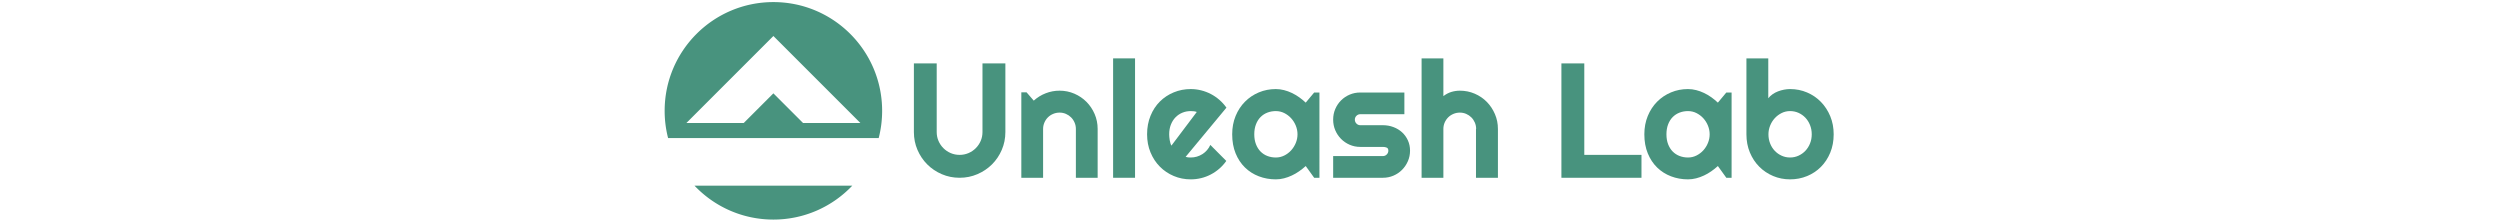 <svg xmlns="http://www.w3.org/2000/svg" version="1.1" xmlns:xlink="http://www.w3.org/1999/xlink" width="1500" height="133" viewBox="0 0 1500 133"><svg xml:space="preserve" width="1500" height="133" data-version="2" data-id="lg_8hdtH1x8vGLXyi4ArR" viewBox="0 0 716 133" x="0" y="0"><rect width="100%" height="100%" fill="transparent"></rect><path fill="#48937e" d="M211.226 79.243q0 5.69-2.16 10.69-2.15 5-5.88 8.71-3.74 3.71-8.74 5.86-5 2.16-10.69 2.16-5.69 0-10.7-2.16-5-2.15-8.7-5.86-3.71-3.71-5.87-8.71-2.15-5-2.15-10.69v-41.2h13.69v41.2q0 2.82 1.07 5.31 1.08 2.49 2.95 4.35 1.86 1.87 4.37 2.95 2.52 1.07 5.34 1.07t5.34-1.07q2.51-1.08 4.37-2.95 1.87-1.86 2.95-4.35 1.07-2.49 1.07-5.31v-41.2h13.74Z"></path><rect width="54.89" height="68.62" x="-27.45" y="-34.31" fill="none" rx="0" ry="0" transform="translate(184.28 72.85)"></rect><path fill="#48937e" d="M233.856 106.663h-13.06v-51.25h3.15l4.31 4.97q3.16-2.87 7.16-4.42 3.99-1.56 8.35-1.56 4.68 0 8.85 1.8 4.16 1.79 7.27 4.92 3.11 3.14 4.91 7.33 1.79 4.18 1.79 8.92v29.29h-13.06v-29.29q0-2.01-.77-3.8-.76-1.8-2.1-3.14t-3.11-2.1q-1.77-.77-3.78-.77-2.06 0-3.88.77-1.82.76-3.16 2.1t-2.1 3.14q-.77 1.79-.77 3.8Z"></path><rect width="45.79" height="52.26" x="-22.89" y="-26.13" fill="none" rx="0" ry="0" transform="translate(244.2 81.03)"></rect><path fill="#48937e" d="M289.026 106.663h-13.16v-71.64h13.16Z"></path><rect width="13.16" height="71.64" x="-6.58" y="-35.82" fill="none" rx="0" ry="0" transform="translate(282.95 71.34)"></rect><path fill="#48937e" d="M319.366 94.123q.77.24 1.53.31.77.07 1.53.07 1.92 0 3.69-.52 1.77-.53 3.32-1.51 1.56-.98 2.78-2.39 1.22-1.42 1.98-3.14l9.58 9.62q-1.82 2.58-4.19 4.64-2.37 2.06-5.12 3.49-2.75 1.44-5.79 2.18-3.04.74-6.25.74-5.4 0-10.16-2.01-4.77-2.01-8.33-5.6-3.57-3.58-5.62-8.54-2.06-4.95-2.06-10.88 0-6.08 2.06-11.1 2.05-5.03 5.62-8.57 3.56-3.54 8.33-5.5 4.76-1.97 10.16-1.97 3.21 0 6.27.77 3.06.77 5.82 2.2 2.75 1.44 5.14 3.52 2.39 2.08 4.21 4.66Zm6.7-26.94q-.91-.34-1.79-.43-.89-.1-1.85-.1-2.68 0-5.04.98-2.37.98-4.12 2.8-1.75 1.82-2.75 4.38-1.01 2.56-1.01 5.77 0 .71.08 1.62.07.91.23 1.85.17.93.41 1.79.24.86.62 1.53Z"></path><rect width="47.61" height="54.17" x="-23.8" y="-27.09" fill="none" rx="0" ry="0" transform="translate(320.56 81.03)"></rect><path fill="#48937e" d="M399.666 106.663h-3.16l-5.07-7.04q-1.87 1.68-3.95 3.14-2.08 1.46-4.38 2.53-2.3 1.08-4.71 1.7-2.42.62-4.91.62-5.41 0-10.17-1.82-4.76-1.81-8.32-5.28-3.57-3.47-5.63-8.5-2.05-5.02-2.05-11.43 0-5.98 2.05-10.99 2.06-5 5.63-8.58 3.56-3.59 8.32-5.58 4.76-1.99 10.17-1.99 2.49 0 4.93.63 2.44.62 4.74 1.72 2.29 1.1 4.38 2.58 2.08 1.49 3.9 3.21l5.07-6.08h3.16Zm-13.16-26.08q0-2.68-1.03-5.2-1.03-2.51-2.8-4.45-1.77-1.93-4.14-3.11-2.37-1.17-5.05-1.17-2.68 0-5.05.91-2.37.91-4.11 2.68-1.75 1.77-2.75 4.38-1.01 2.61-1.01 5.96t1.01 5.95q1 2.61 2.75 4.38 1.74 1.77 4.11 2.68 2.37.91 5.05.91 2.68 0 5.05-1.17 2.37-1.17 4.14-3.11 1.77-1.94 2.8-4.45 1.03-2.51 1.03-5.19"></path><rect width="52.35" height="54.17" x="-26.18" y="-27.09" fill="none" rx="0" ry="0" transform="translate(374 81.03)"></rect><path fill="#48937e" d="M437.756 106.663h-29.86v-13.02h29.86q1.34 0 2.29-.96.96-.95.96-2.29 0-1.39-.96-1.82-.95-.43-2.29-.43h-13.59q-3.4 0-6.37-1.29-2.97-1.3-5.17-3.52-2.2-2.23-3.47-5.19-1.26-2.97-1.26-6.37t1.26-6.36q1.27-2.97 3.47-5.17 2.2-2.2 5.17-3.47 2.97-1.27 6.37-1.27h26.46v13.02h-26.46q-1.34 0-2.3.96-.96.95-.96 2.29 0 1.39.96 2.37.96.98 2.3.98h13.59q3.35 0 6.31 1.13 2.97 1.12 5.17 3.13 2.2 2.01 3.49 4.83 1.3 2.83 1.3 6.18 0 3.39-1.3 6.34-1.29 2.94-3.49 5.16-2.2 2.23-5.17 3.5-2.96 1.27-6.31 1.27"></path><rect width="46.13" height="51.16" x="-23.07" y="-25.58" fill="none" rx="0" ry="0" transform="translate(431.46 81.58)"></rect><path fill="#48937e" d="M474.026 106.663h-13.07v-71.64h13.07v22.64q2.34-1.77 4.83-2.52 2.49-.74 5.07-.74 4.74 0 8.9 1.8 4.17 1.79 7.25 4.92 3.09 3.14 4.88 7.33 1.8 4.18 1.8 8.92v29.29h-13.16v-29.29h.09q0-2.01-.76-3.8-.77-1.8-2.11-3.14-1.34-1.34-3.11-2.1-1.77-.77-3.78-.77-2.06 0-3.87.77-1.82.76-3.16 2.1t-2.11 3.14q-.76 1.79-.76 3.8Z"></path><rect width="45.8" height="71.64" x="-22.9" y="-35.82" fill="none" rx="0" ry="0" transform="translate(484.36 71.34)"></rect><path fill="#48937e" d="M592.886 106.663h-48.04v-68.62h13.73v54.88h34.31Z"></path><rect width="48.04" height="68.62" x="-24.02" y="-34.31" fill="none" rx="0" ry="0" transform="translate(569.37 72.85)"></rect><path fill="#48937e" d="M646.956 106.663h-3.16l-5.07-7.04q-1.86 1.68-3.95 3.14-2.08 1.46-4.37 2.53-2.3 1.08-4.72 1.7-2.41.62-4.9.62-5.41 0-10.17-1.82-4.76-1.81-8.33-5.28-3.56-3.47-5.62-8.5-2.06-5.02-2.06-11.43 0-5.98 2.06-10.99 2.06-5 5.62-8.58 3.57-3.59 8.33-5.58 4.76-1.99 10.17-1.99 2.49 0 4.93.63 2.44.62 4.73 1.72 2.3 1.1 4.38 2.58 2.08 1.49 3.9 3.21l5.07-6.08h3.16Zm-13.16-26.08q0-2.68-1.03-5.2-1.02-2.51-2.79-4.45-1.78-1.93-4.14-3.11-2.37-1.17-5.05-1.17-2.68 0-5.05.91-2.37.91-4.12 2.68-1.74 1.77-2.75 4.38-1 2.61-1 5.96t1 5.95q1.01 2.61 2.75 4.38 1.75 1.77 4.12 2.68 2.37.91 5.05.91 2.68 0 5.05-1.17 2.36-1.17 4.14-3.11 1.77-1.94 2.79-4.45 1.03-2.51 1.03-5.19"></path><rect width="52.35" height="54.17" x="-26.18" y="-27.09" fill="none" rx="0" ry="0" transform="translate(621.28 81.03)"></rect><path fill="#48937e" d="M708.206 80.583q0 6.03-2.05 11-2.06 4.98-5.6 8.54-3.54 3.57-8.31 5.53-4.76 1.96-10.21 1.96-5.41 0-10.17-2.01t-8.33-5.6q-3.56-3.58-5.62-8.54-2.06-4.95-2.06-10.88v-45.56h13.11v23.93q1.06-1.34 2.56-2.39 1.51-1.06 3.26-1.73 1.75-.67 3.61-1.03 1.87-.36 3.64-.36 5.45 0 10.21 2.04 4.77 2.03 8.31 5.67 3.54 3.64 5.6 8.59 2.05 4.95 2.05 10.84m-13.16 0q0-2.97-1.03-5.53-1.02-2.56-2.79-4.43-1.78-1.86-4.14-2.92-2.37-1.05-5.05-1.05-2.68 0-5.05 1.17-2.37 1.18-4.14 3.11-1.77 1.94-2.77 4.45-1.01 2.52-1.01 5.2 0 2.96 1.01 5.5 1 2.54 2.77 4.4 1.77 1.87 4.14 2.94 2.37 1.08 5.05 1.08 2.68 0 5.05-1.08 2.36-1.07 4.14-2.94 1.77-1.86 2.79-4.4 1.03-2.54 1.03-5.5"></path><rect width="52.35" height="72.59" x="-26.18" y="-36.3" fill="none" rx="0" ry="0" transform="translate(682.53 71.82)"></rect><path fill="#48937e" d="M137.281 66.5c0-36.034-29.211-65.245-65.245-65.245S6.791 30.466 6.791 66.5a65.33 65.33 0 0 0 2.067 16.353h126.356a65.406 65.406 0 0 0 2.067-16.353M72.036 56.006 54.244 73.798H19.84l52.197-52.196 52.195 52.196H89.83zm-47.338 55.39h94.677c-11.89 12.533-28.701 20.349-47.339 20.349-18.638 0-35.449-7.816-47.338-20.349"></path></svg></svg>